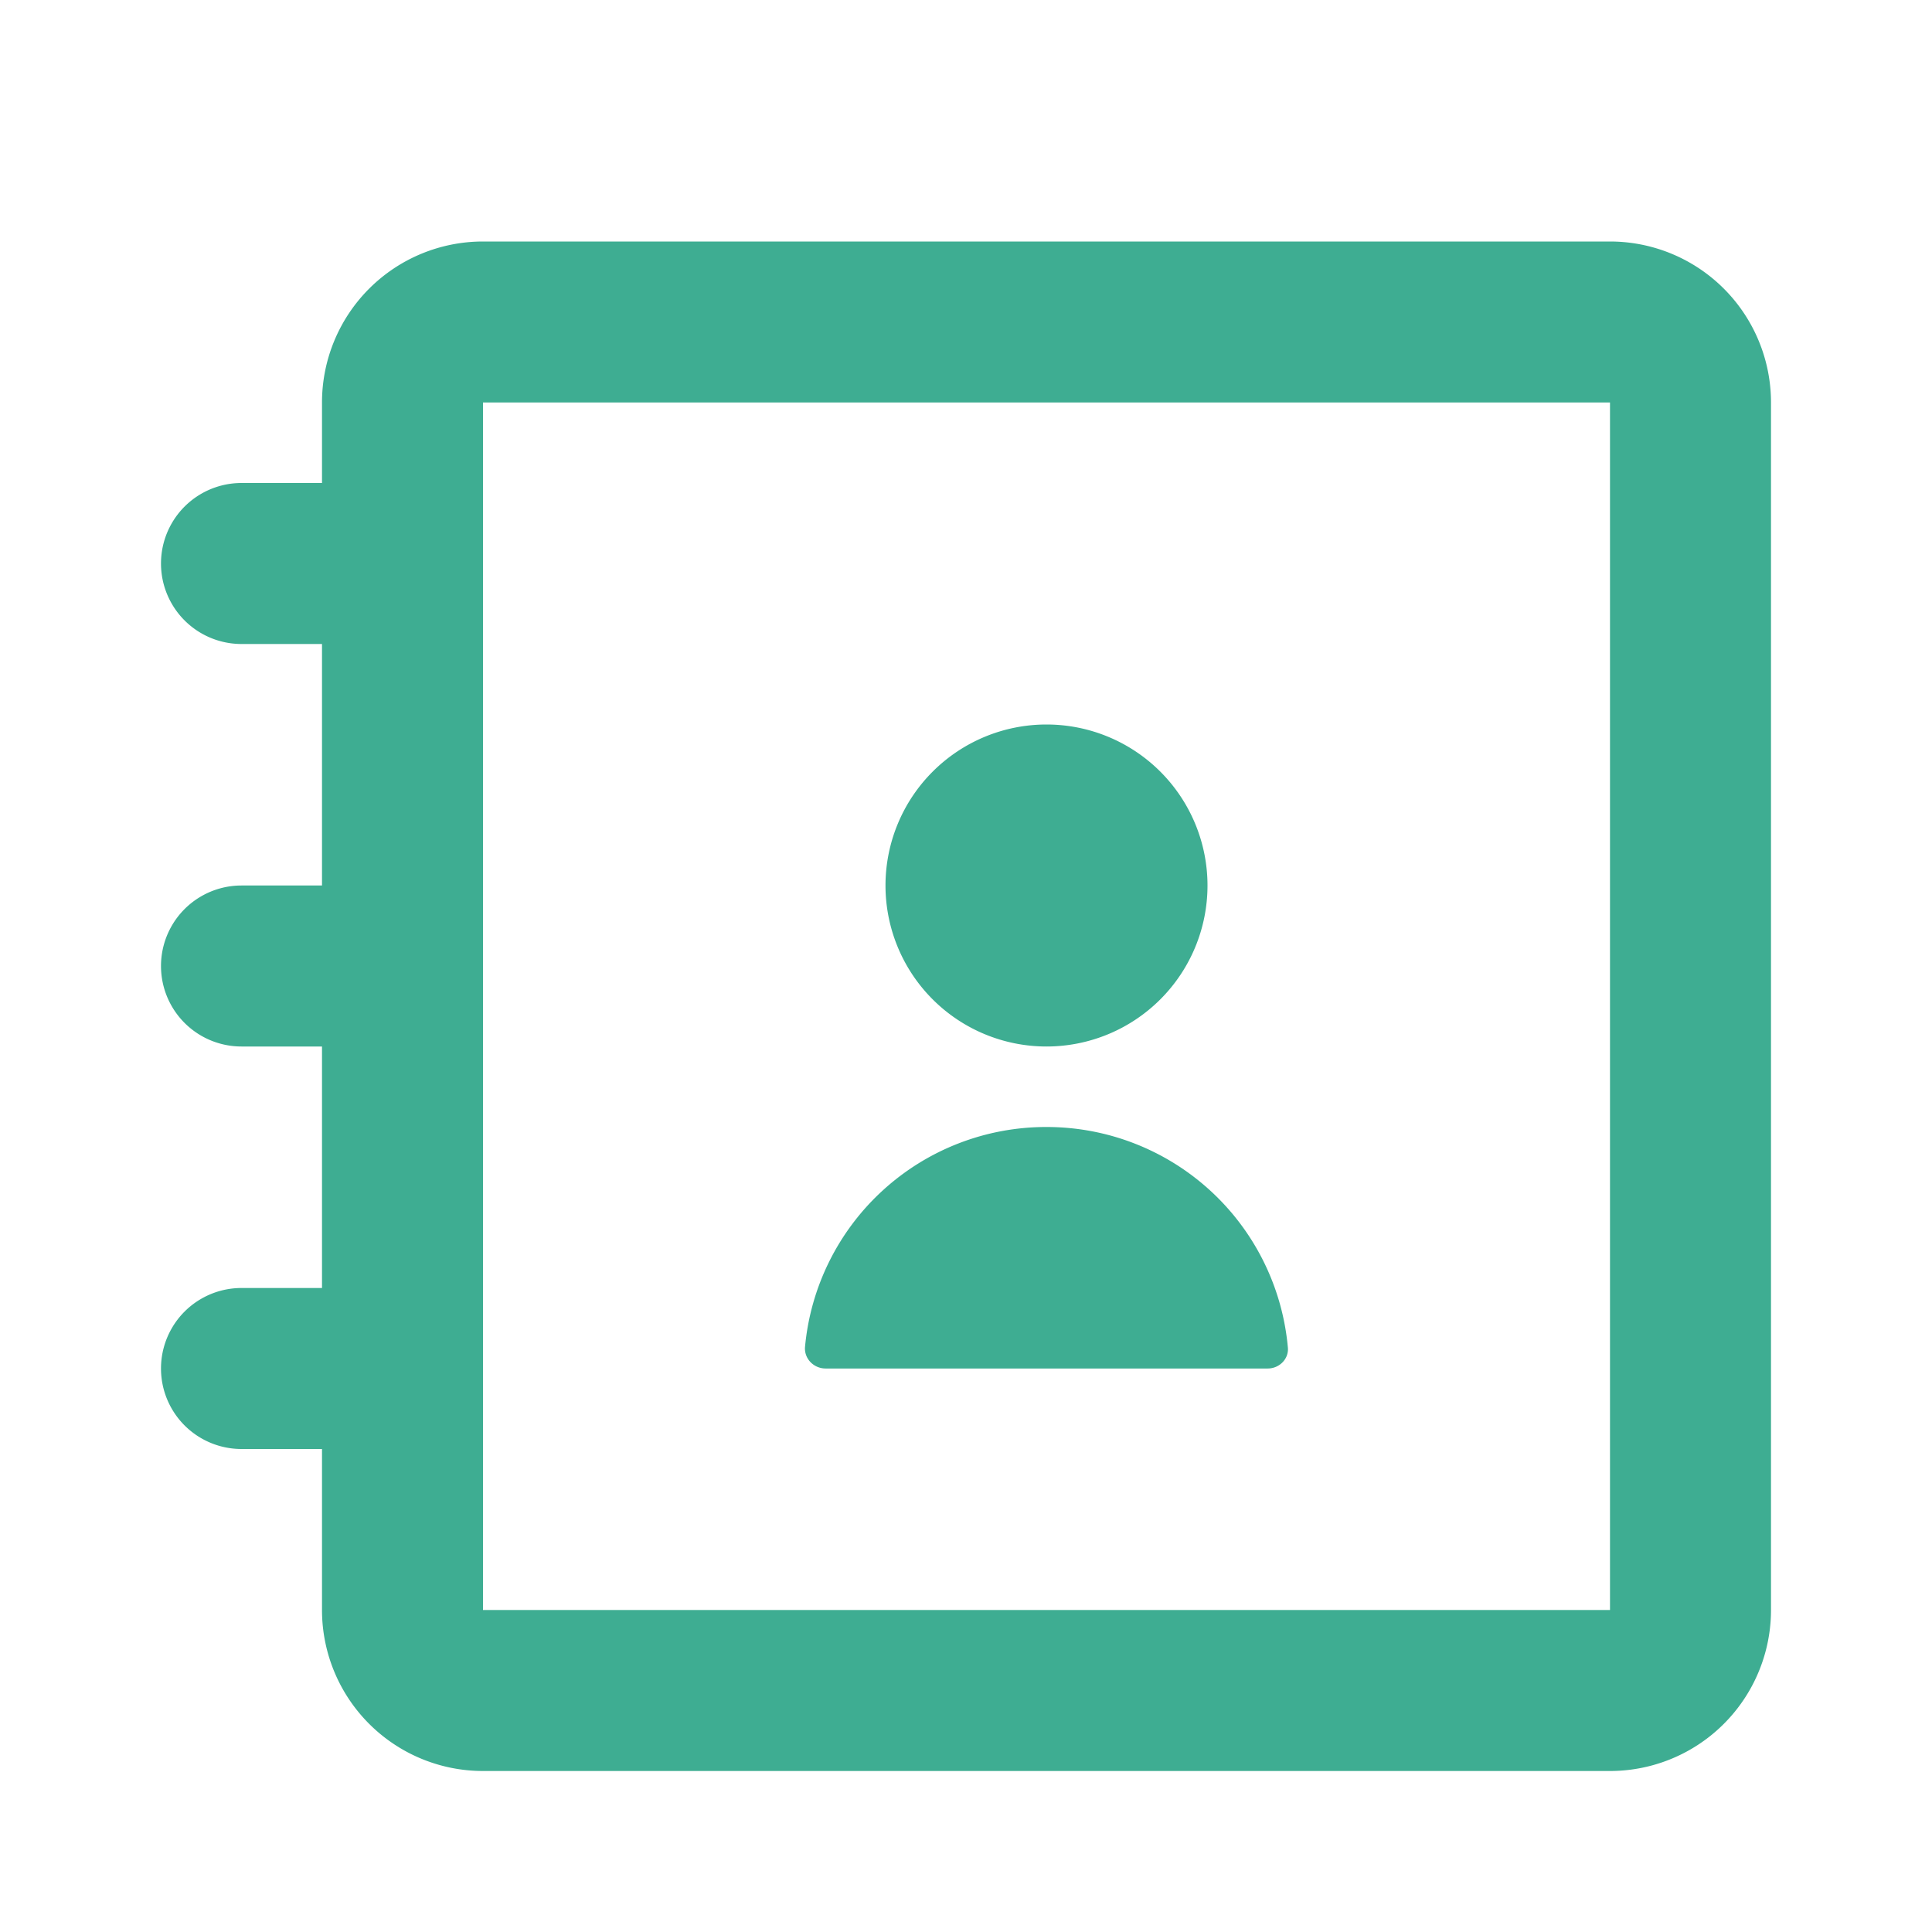 <svg fill="none" xmlns="http://www.w3.org/2000/svg" viewBox="0 0 24 24">
  <path d="M13 14a3.008 3.008 0 0 0-3 2.735c-.01.145.11.265.256.265h5.492c.145 0 .266-.12.25-.265A3.008 3.008 0 0 0 13 14Zm0-1a2 2 0 1 0 0-4 2 2 0 0 0 0 4Z" fill="#3EAD92"/>
  <path d="M4 5a2 2 0 0 1 2-2h14a2 2 0 0 1 2 2v15a2 2 0 0 1-2 2H6a2 2 0 0 1-2-2v-2H3a1 1 0 1 1 0-2h1v-3H3a1 1 0 1 1 0-2h1V8H3a1 1 0 0 1 0-2h1V5Zm2 0v15h14V5H6Z" fill="#3EAD92"/>
</svg>
